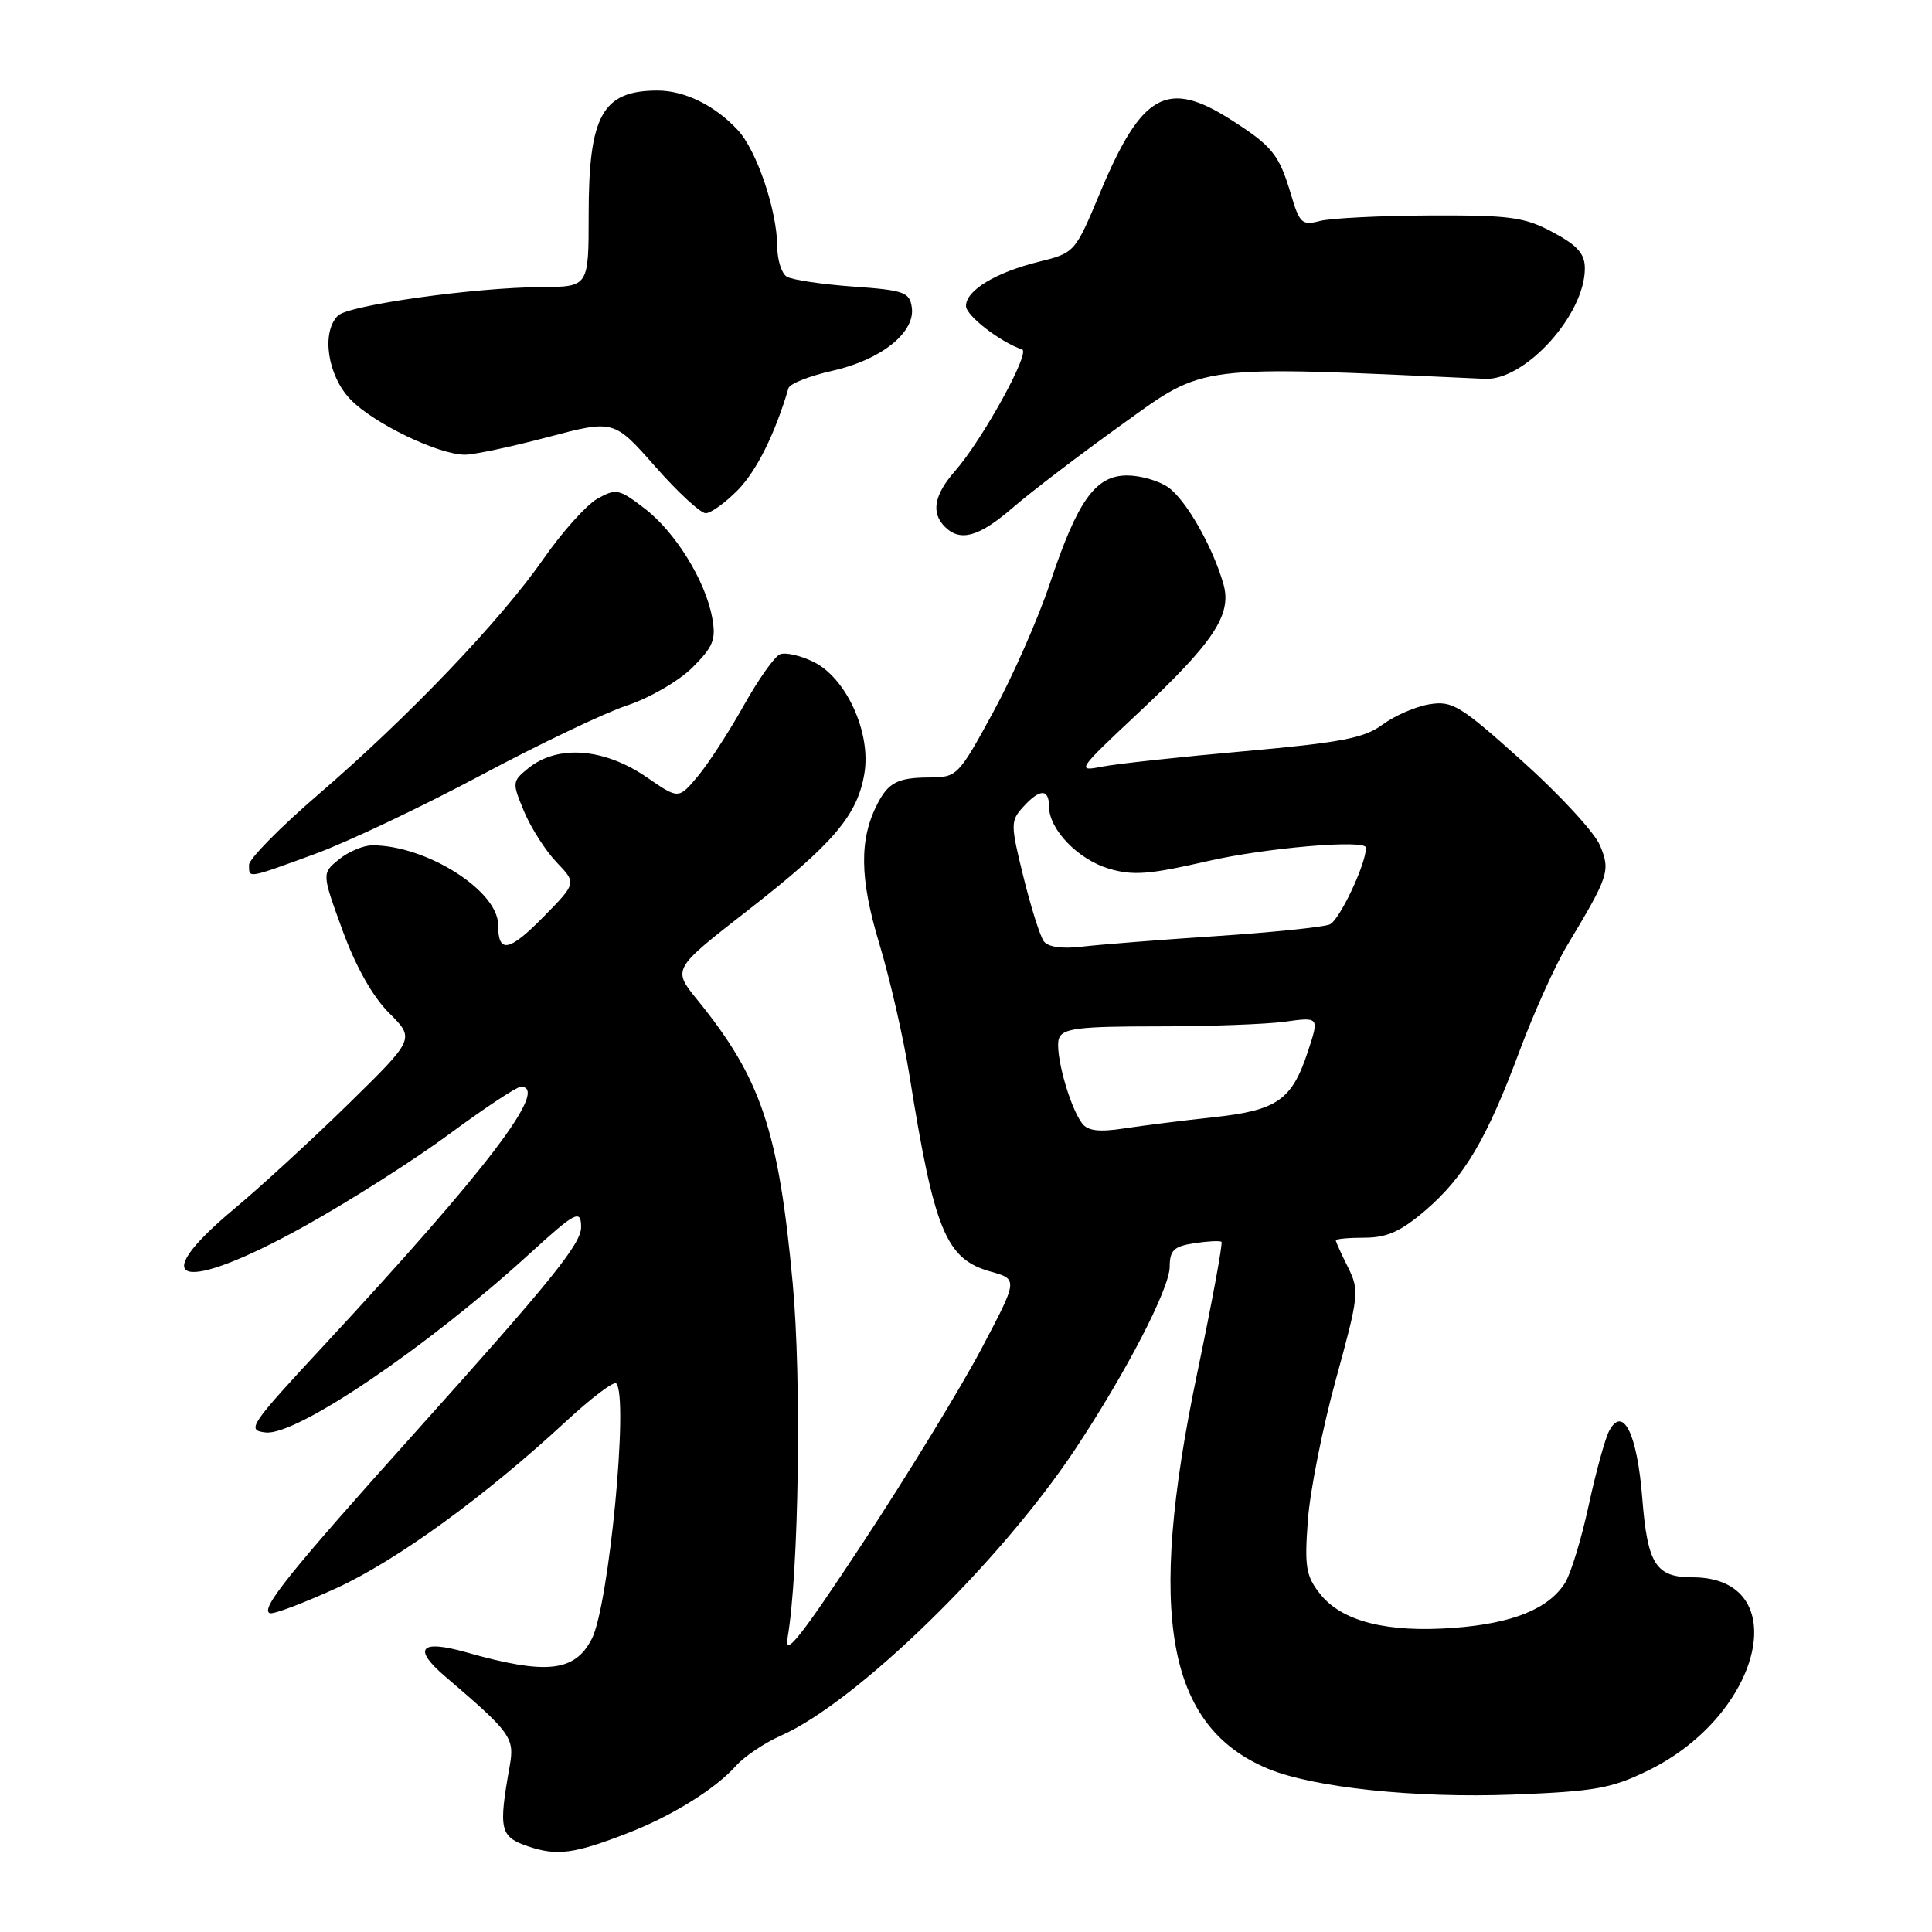 <?xml version="1.0" encoding="UTF-8" standalone="no"?>
<!DOCTYPE svg PUBLIC "-//W3C//DTD SVG 1.1//EN" "http://www.w3.org/Graphics/SVG/1.1/DTD/svg11.dtd" >
<svg xmlns="http://www.w3.org/2000/svg" xmlns:xlink="http://www.w3.org/1999/xlink" version="1.1" viewBox="0 0 256 256">
 <g >
 <path fill="currentColor"
d=" M 83.24 242.87 C 89.03 240.63 94.82 237.02 97.50 234.00 C 98.60 232.76 101.30 230.94 103.50 229.97 C 113.52 225.52 132.53 207.01 142.49 192.00 C 149.22 181.86 154.97 170.76 154.99 167.86 C 155.00 165.66 155.54 165.15 158.25 164.73 C 160.04 164.46 161.66 164.38 161.85 164.55 C 162.05 164.73 160.58 172.66 158.59 182.18 C 151.95 214.03 154.60 228.76 168.00 234.36 C 174.01 236.86 187.51 238.29 200.53 237.79 C 211.34 237.37 213.52 236.98 218.39 234.60 C 233.64 227.14 237.79 209.00 224.26 209.00 C 219.40 209.00 218.30 207.27 217.61 198.53 C 216.94 189.95 215.05 186.14 213.21 189.63 C 212.67 190.66 211.45 195.10 210.50 199.50 C 209.55 203.90 208.15 208.50 207.38 209.73 C 205.21 213.18 200.43 215.12 192.63 215.70 C 183.80 216.36 177.82 214.85 174.94 211.23 C 173.04 208.83 172.84 207.63 173.30 201.44 C 173.58 197.55 175.26 189.15 177.02 182.75 C 180.07 171.65 180.14 170.99 178.61 167.91 C 177.72 166.14 177.00 164.54 177.00 164.35 C 177.00 164.16 178.72 164.00 180.82 164.00 C 183.76 164.00 185.61 163.17 188.83 160.42 C 194.04 155.95 197.00 150.95 201.34 139.28 C 203.21 134.26 206.04 127.97 207.63 125.32 C 213.20 116.05 213.41 115.41 212.01 112.03 C 211.31 110.33 206.68 105.31 201.73 100.87 C 193.50 93.48 192.44 92.83 189.42 93.32 C 187.60 93.61 184.80 94.83 183.20 96.01 C 180.76 97.81 177.74 98.39 164.89 99.54 C 156.43 100.29 147.93 101.21 146.00 101.59 C 142.62 102.26 142.77 102.02 150.68 94.61 C 160.84 85.10 163.27 81.44 162.11 77.39 C 160.69 72.42 157.14 66.21 154.79 64.57 C 153.56 63.70 151.11 63.00 149.35 63.00 C 145.15 63.00 142.79 66.30 139.11 77.33 C 137.57 81.95 134.19 89.62 131.60 94.37 C 127.01 102.80 126.81 103.00 123.20 103.02 C 118.99 103.03 117.73 103.67 116.27 106.50 C 113.84 111.20 113.90 116.38 116.50 125.00 C 117.92 129.68 119.72 137.55 120.51 142.50 C 123.80 163.09 125.34 166.83 131.25 168.49 C 134.91 169.51 134.91 169.51 130.00 178.80 C 127.30 183.91 120.29 195.38 114.42 204.30 C 106.07 216.98 103.88 219.74 104.36 217.00 C 105.85 208.36 106.22 182.78 105.04 170.07 C 103.17 149.78 100.84 142.86 92.38 132.46 C 89.10 128.41 89.10 128.41 99.01 120.69 C 110.46 111.77 113.65 108.01 114.55 102.41 C 115.42 97.00 112.09 89.78 107.77 87.69 C 106.07 86.86 104.09 86.41 103.37 86.69 C 102.65 86.96 100.47 90.05 98.52 93.54 C 96.56 97.03 93.83 101.24 92.44 102.89 C 89.91 105.90 89.91 105.90 85.71 103.00 C 80.06 99.12 73.90 98.64 70.01 101.79 C 67.85 103.54 67.84 103.68 69.45 107.54 C 70.36 109.72 72.30 112.74 73.75 114.26 C 76.40 117.02 76.40 117.02 72.03 121.47 C 67.44 126.14 66.00 126.40 66.00 122.54 C 66.00 118.03 56.51 112.02 49.36 112.01 C 48.18 112.00 46.19 112.84 44.93 113.86 C 42.63 115.72 42.63 115.72 45.38 123.26 C 47.13 128.06 49.37 132.04 51.55 134.22 C 54.98 137.64 54.98 137.64 46.24 146.21 C 41.43 150.92 34.58 157.22 31.00 160.21 C 18.98 170.24 24.12 171.49 40.34 162.48 C 46.26 159.19 54.91 153.69 59.56 150.25 C 64.22 146.81 68.47 144.00 69.01 144.00 C 72.89 144.00 64.51 155.01 43.00 178.19 C 33.02 188.94 32.63 189.52 35.20 189.81 C 39.25 190.28 56.62 178.51 70.20 166.10 C 76.26 160.56 77.00 160.18 77.00 162.61 C 77.00 164.82 73.00 169.77 55.02 189.79 C 38.36 208.34 34.38 213.29 35.77 213.76 C 36.25 213.92 40.18 212.44 44.50 210.47 C 52.51 206.82 64.23 198.31 75.04 188.30 C 78.35 185.24 81.32 182.99 81.65 183.31 C 83.34 185.01 80.69 212.76 78.41 217.17 C 76.15 221.55 72.39 221.95 61.78 218.94 C 55.66 217.21 54.62 218.41 59.00 222.15 C 67.73 229.61 68.20 230.26 67.54 234.00 C 66.03 242.48 66.24 243.39 70.00 244.66 C 73.83 245.95 76.10 245.65 83.24 242.87 Z  M 41.72 113.16 C 46.00 111.60 55.84 106.93 63.58 102.80 C 71.33 98.66 80.10 94.46 83.08 93.48 C 86.08 92.48 89.95 90.24 91.75 88.45 C 94.53 85.67 94.90 84.73 94.37 81.85 C 93.47 76.92 89.46 70.45 85.37 67.34 C 82.03 64.78 81.62 64.70 79.16 66.08 C 77.71 66.90 74.50 70.47 72.03 74.03 C 66.34 82.20 54.19 94.93 42.25 105.21 C 37.16 109.59 33.00 113.81 33.00 114.59 C 33.00 116.41 32.67 116.47 41.72 113.16 Z  M 134.22 67.25 C 136.60 65.19 143.16 60.19 148.79 56.15 C 159.78 48.25 158.31 48.43 196.77 50.20 C 202.09 50.44 210.00 41.70 210.00 35.57 C 210.00 33.62 209.03 32.52 205.75 30.77 C 201.99 28.76 200.12 28.51 189.50 28.55 C 182.90 28.58 176.33 28.91 174.90 29.28 C 172.52 29.90 172.20 29.61 171.05 25.73 C 169.48 20.46 168.59 19.35 163.05 15.83 C 154.65 10.48 151.27 12.37 145.78 25.50 C 142.44 33.48 142.43 33.50 137.63 34.69 C 131.89 36.12 128.00 38.48 128.00 40.54 C 128.00 41.82 132.52 45.32 135.44 46.31 C 136.57 46.69 130.16 58.30 126.55 62.41 C 123.77 65.58 123.34 67.94 125.20 69.80 C 127.24 71.84 129.71 71.15 134.22 67.25 Z  M 97.78 64.92 C 100.27 62.36 102.69 57.50 104.48 51.43 C 104.66 50.84 107.28 49.81 110.31 49.13 C 116.74 47.69 121.29 44.06 120.82 40.74 C 120.53 38.71 119.81 38.45 113.00 37.97 C 108.88 37.67 104.94 37.08 104.25 36.66 C 103.56 36.23 103.00 34.45 102.99 32.69 C 102.97 27.90 100.27 19.91 97.74 17.21 C 94.71 13.96 90.71 12.00 87.13 12.00 C 79.82 12.00 78.00 15.28 78.00 28.45 C 78.00 38.00 78.00 38.00 71.75 38.04 C 62.87 38.09 46.17 40.43 44.77 41.83 C 42.55 44.05 43.40 49.76 46.42 52.91 C 49.45 56.08 58.09 60.25 61.61 60.25 C 62.79 60.25 67.72 59.21 72.55 57.93 C 81.34 55.61 81.34 55.61 86.80 61.80 C 89.80 65.21 92.82 68.00 93.51 68.00 C 94.20 68.00 96.12 66.61 97.78 64.92 Z  M 143.39 148.86 C 141.68 146.60 139.69 139.26 140.33 137.57 C 140.84 136.26 142.98 136.00 153.33 136.00 C 160.14 136.00 167.77 135.72 170.26 135.38 C 174.81 134.75 174.81 134.75 173.31 139.31 C 171.18 145.78 169.24 147.13 160.78 148.04 C 156.77 148.47 151.46 149.14 148.96 149.52 C 145.65 150.03 144.14 149.85 143.39 148.86 Z  M 138.30 124.72 C 137.82 124.05 136.60 120.21 135.61 116.19 C 133.89 109.22 133.89 108.78 135.56 106.94 C 137.77 104.49 139.00 104.47 139.00 106.87 C 139.00 109.89 142.82 113.87 146.92 115.10 C 150.10 116.05 152.29 115.88 159.95 114.12 C 167.66 112.34 181.00 111.20 181.00 112.32 C 181.00 114.52 177.46 122.00 176.18 122.50 C 175.26 122.86 168.43 123.56 161.00 124.05 C 153.57 124.54 145.63 125.17 143.35 125.44 C 140.71 125.75 138.87 125.49 138.30 124.72 Z "/>
</g>
</svg>